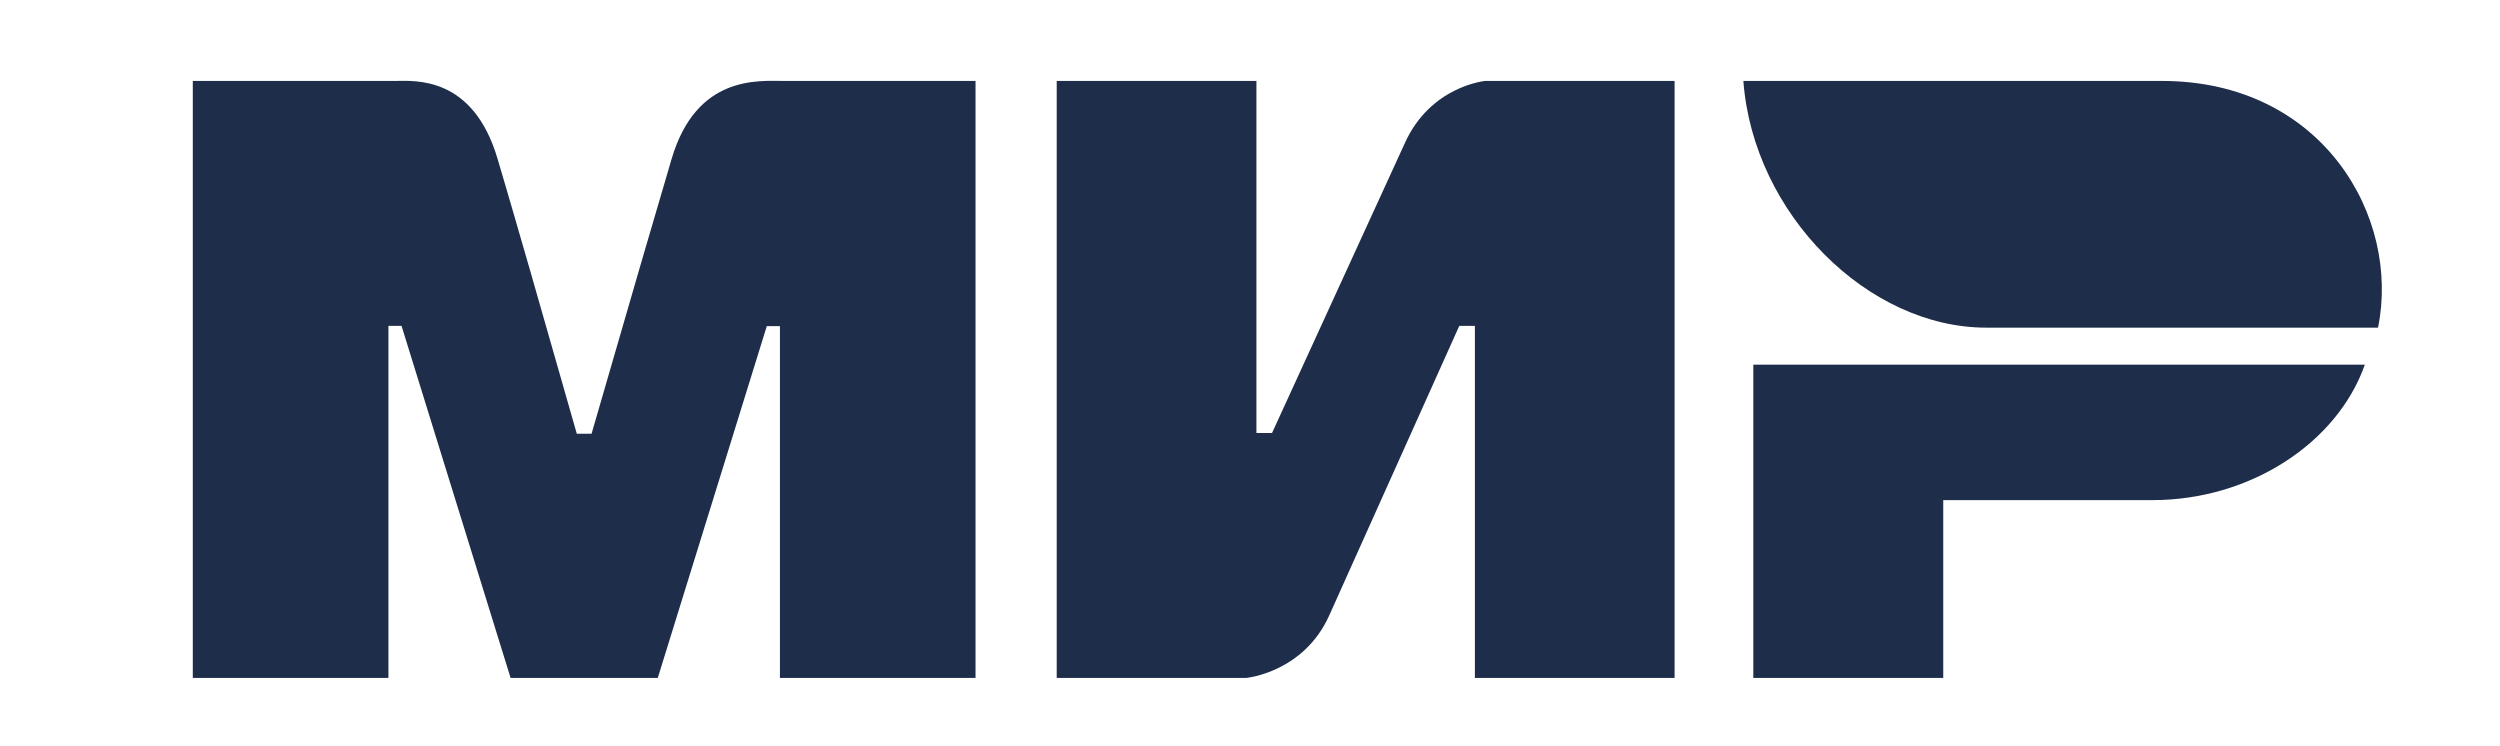 <svg width="67" height="20" viewBox="0 0 67 20" fill="none" xmlns="http://www.w3.org/2000/svg">
<path fill-rule="evenodd" clip-rule="evenodd" d="M10.593 2.169C11.117 2.166 12.674 2.026 13.334 4.253C13.779 5.753 14.487 8.21 15.458 11.624H15.854C16.896 8.024 17.611 5.567 18.001 4.253C18.668 2.003 20.334 2.169 21.001 2.169L26.144 2.169V18.169H20.902V8.74H20.55L17.628 18.169H13.684L10.761 8.733H10.41V18.169H5.167V2.169L10.593 2.169ZM33.672 2.169V11.605H34.09L37.645 3.846C38.335 2.302 39.806 2.169 39.806 2.169H44.879V18.169H39.527V8.733H39.109L35.624 16.492C34.934 18.029 33.394 18.169 33.394 18.169H28.32V2.169H33.672ZM63.378 9.773C62.631 11.888 60.287 13.403 57.691 13.403H52.079V18.169H46.989V9.773H63.378Z" fill="#1D2D4A"/>
<path fill-rule="evenodd" clip-rule="evenodd" d="M57.936 2.169H46.722C46.989 5.731 50.057 8.781 53.232 8.781H63.731C64.337 5.82 62.251 2.169 57.936 2.169Z" fill="#1D2D4A"/>
</svg>
